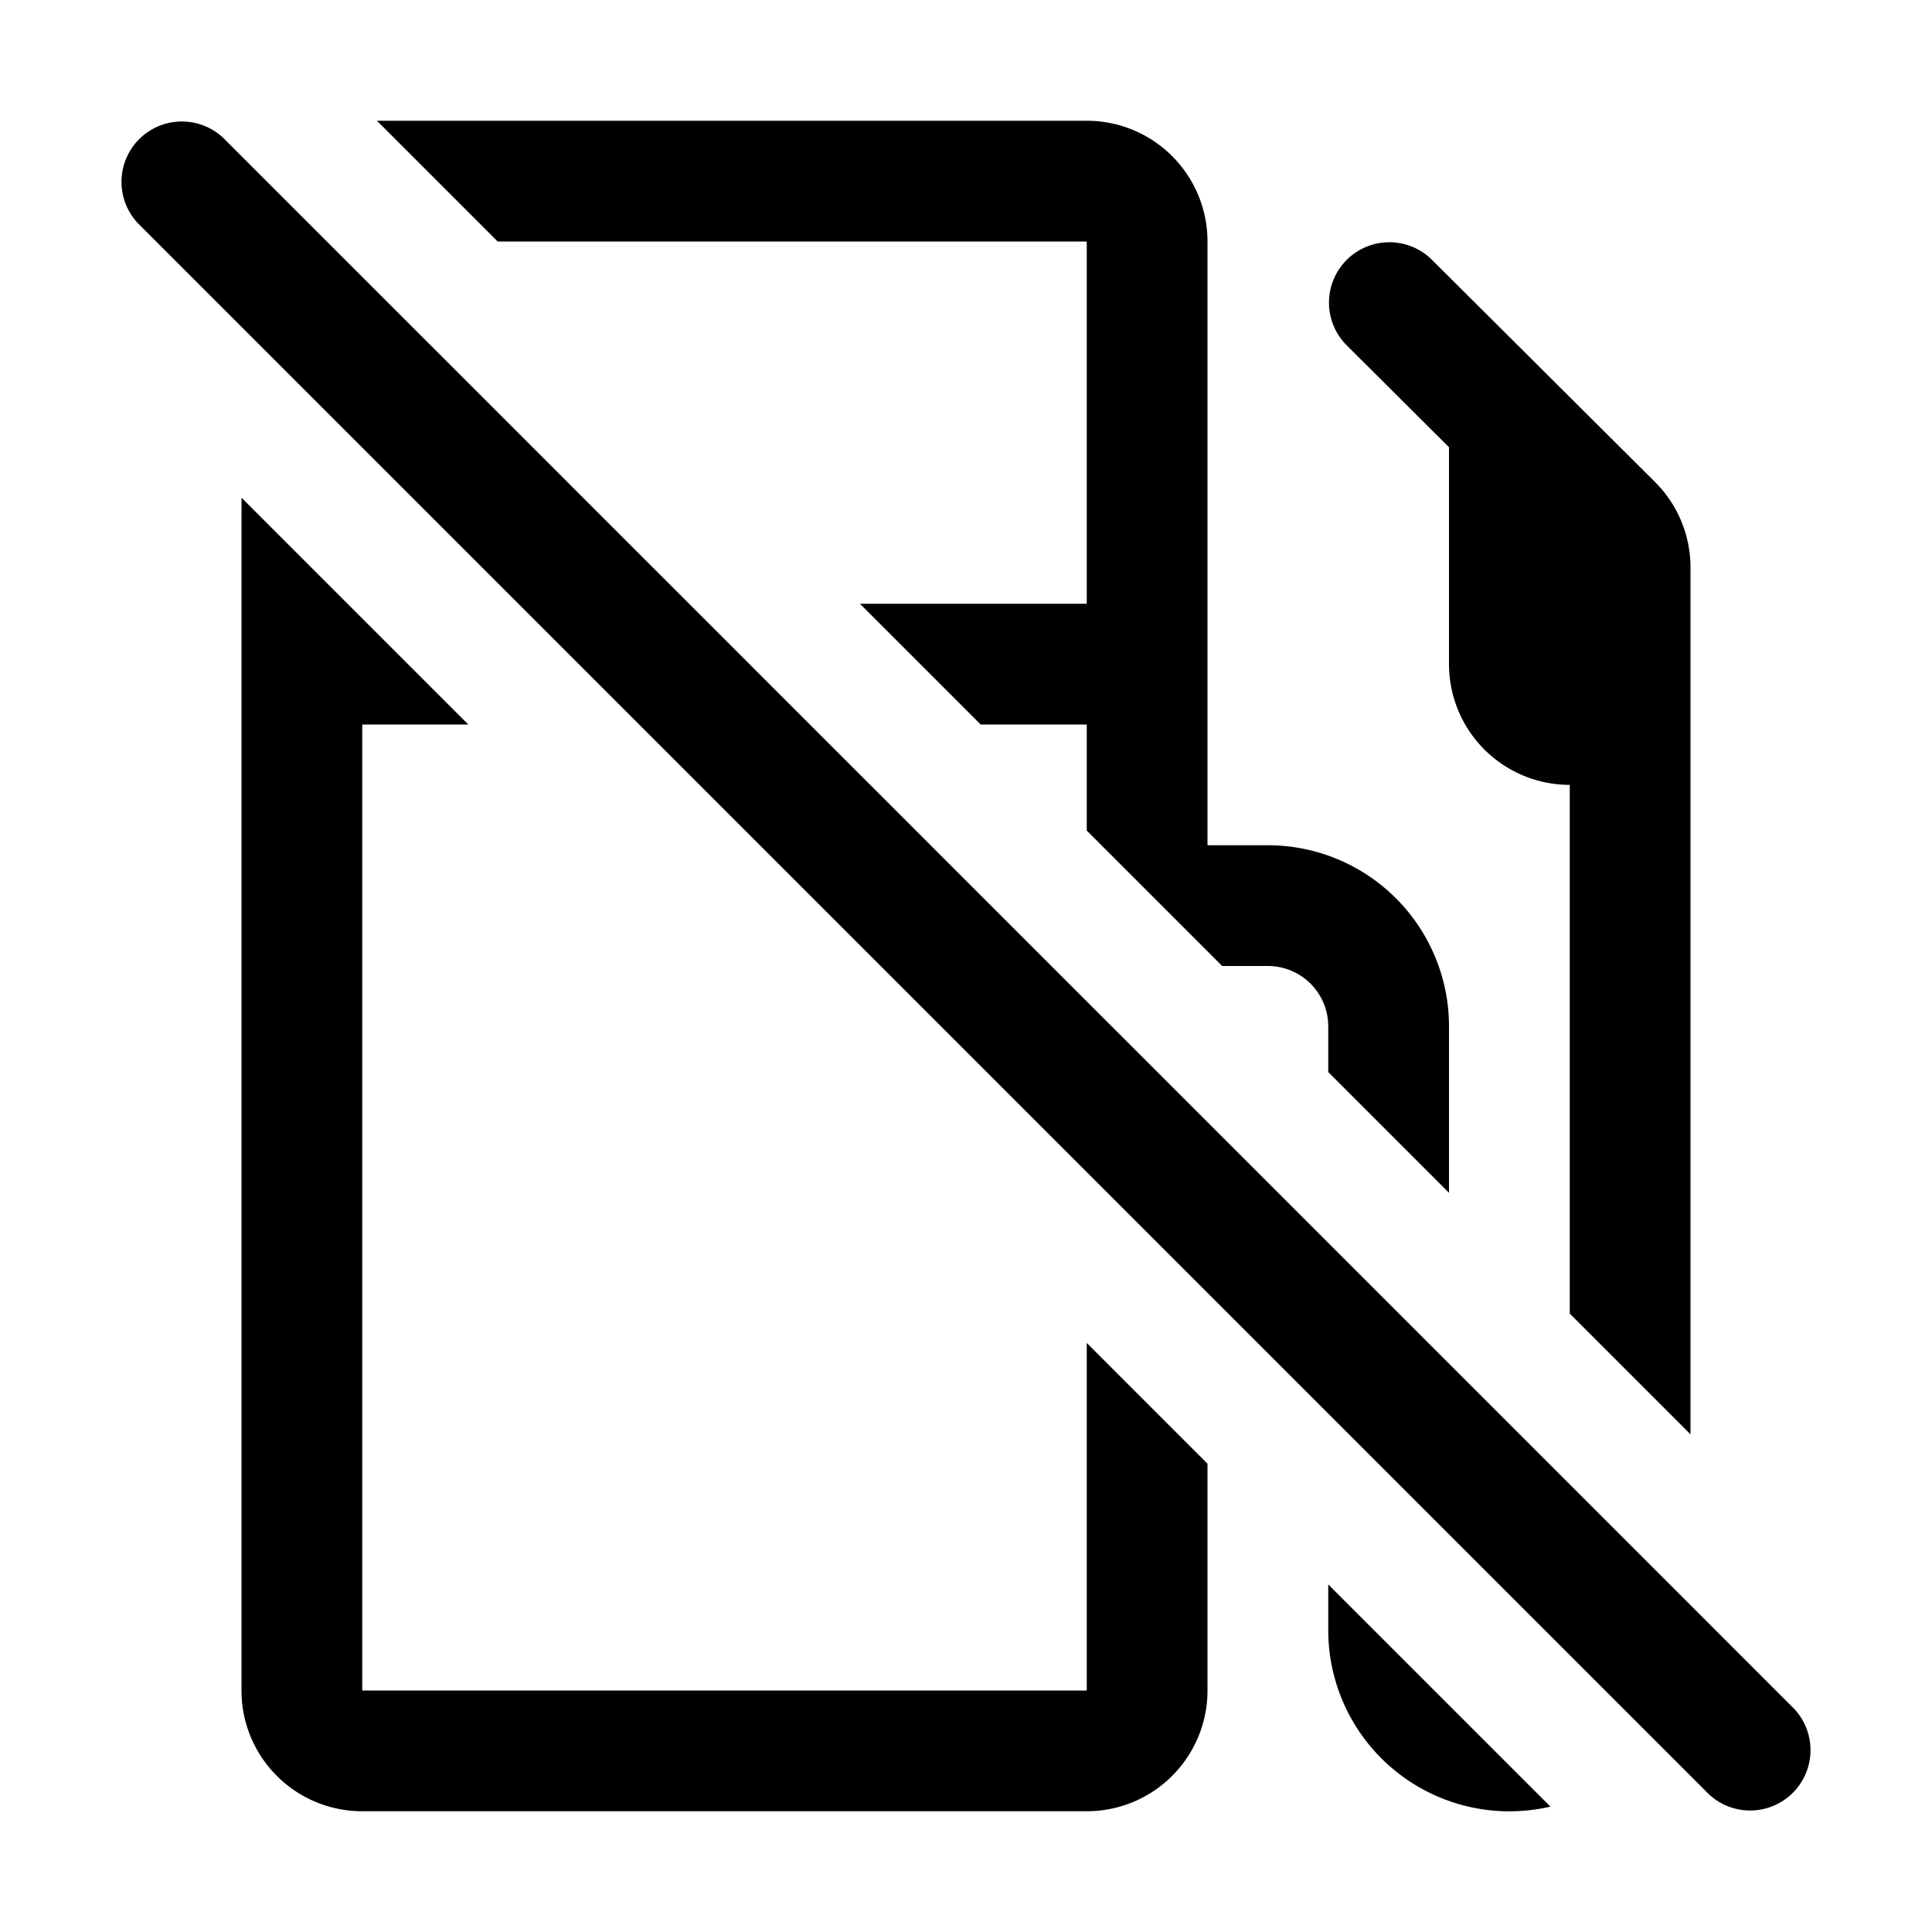 <svg fill="none" xmlns="http://www.w3.org/2000/svg" viewBox="0 0 32 32">
  <path fill-rule="evenodd" clip-rule="evenodd" d="M24 17v2.757l-2-2V17a1 1 0 0 0-1-1h-.757L18 13.757V12h-1.757l-2-2H18V4H8.243l-2-2H18a2 2 0 0 1 2 2v10h1a3 3 0 0 1 3 3Zm4-7.6v14.357l-2-2V13a2 2 0 0 1-2-1.997V7.408l-1.706-1.7a1 1 0 0 1 1.412-1.416l3.706 3.691A2 2 0 0 1 28 9.4Zm-8 14.843-2-2V28H6V12h1.757L4 8.243V28a2.053 2.053 0 0 0 .031.354A2 2 0 0 0 6 30h12a2 2 0 0 0 2-2v-3.757Zm5.68 5.68L22 26.243V27a3 3 0 0 0 3.68 2.923ZM3.707 2.293a1 1 0 0 0-1.414 1.414l26 26a1 1 0 0 0 1.414-1.414l-26-26Z" fill="currentColor"/>
</svg>
